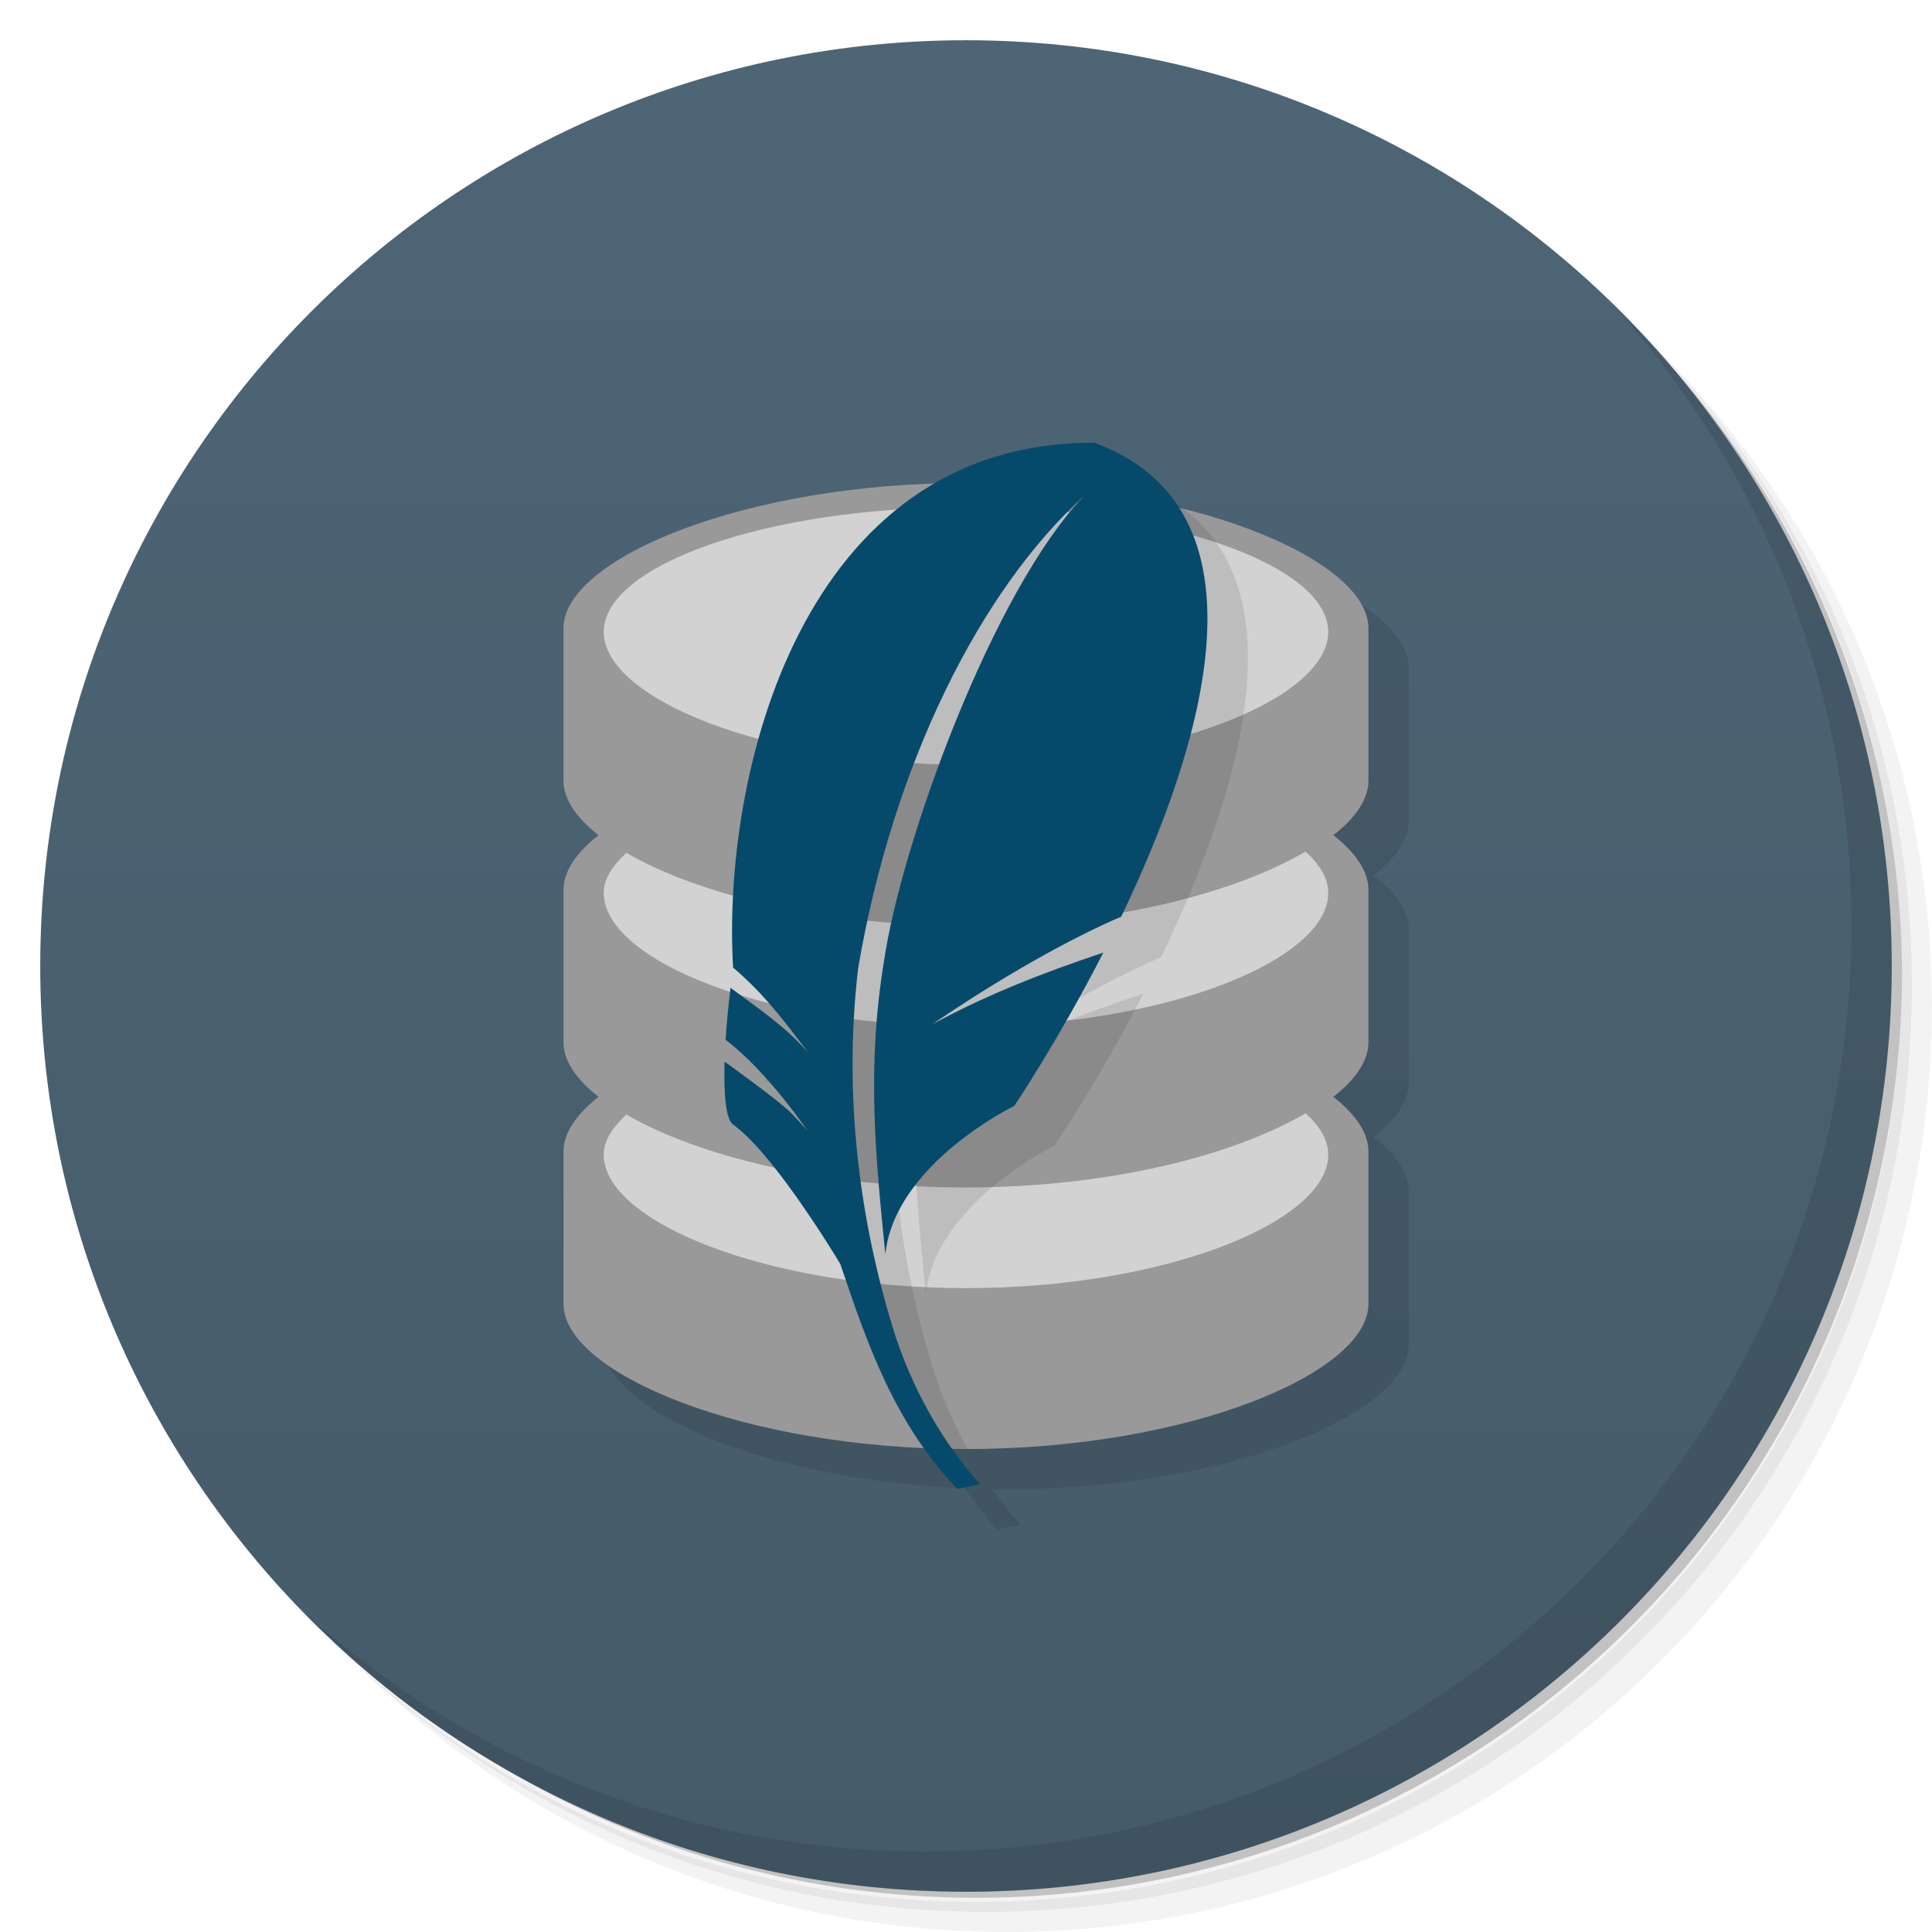 <svg version="1.1" viewBox="0 0 48 48" xmlns="http://www.w3.org/2000/svg">
 <defs>
  <linearGradient id="bg" x2="0" y1="47" y2="1" gradientUnits="userSpaceOnUse">
   <stop style="stop-color:#455b69" offset="0"/>
   <stop style="stop-color:#4d6575" offset="1"/>
  </linearGradient>
 </defs>
 <path d="m36.31 5c5.859 4.062 9.688 10.831 9.688 18.5 0 12.426-10.07 22.5-22.5 22.5-7.669 0-14.438-3.828-18.5-9.688 1.037 1.822 2.306 3.499 3.781 4.969 4.085 3.712 9.514 5.969 15.469 5.969 12.703 0 23-10.298 23-23 0-5.954-2.256-11.384-5.969-15.469-1.469-1.475-3.147-2.744-4.969-3.781zm4.969 3.781c3.854 4.113 6.219 9.637 6.219 15.719 0 12.703-10.297 23-23 23-6.081 0-11.606-2.364-15.719-6.219 4.16 4.144 9.883 6.719 16.219 6.719 12.703 0 23-10.298 23-23 0-6.335-2.575-12.06-6.719-16.219z" style="opacity:.05"/>
 <path d="m41.28 8.781c3.712 4.085 5.969 9.514 5.969 15.469 0 12.703-10.297 23-23 23-5.954 0-11.384-2.256-15.469-5.969 4.113 3.854 9.637 6.219 15.719 6.219 12.703 0 23-10.298 23-23 0-6.081-2.364-11.606-6.219-15.719z" style="opacity:.1"/>
 <path d="m31.25 2.375c8.615 3.154 14.75 11.417 14.75 21.13 0 12.426-10.07 22.5-22.5 22.5-9.708 0-17.971-6.135-21.12-14.75a23 23 0 0 0 44.875-7 23 23 0 0 0-16-21.875z" style="opacity:.2"/>
 <path d="m24 1c12.703 0 23 10.297 23 23s-10.297 23-23 23-23-10.297-23-23 10.297-23 23-23z" style="fill:url(#bg)"/>
 <path d="m40.03 7.531c3.712 4.084 5.969 9.514 5.969 15.469 0 12.703-10.297 23-23 23-5.954 0-11.384-2.256-15.469-5.969 4.178 4.291 10.01 6.969 16.469 6.969 12.703 0 23-10.298 23-23 0-6.462-2.677-12.291-6.969-16.469z" style="opacity:.1"/>
 <path d="m25 13c-5.521 0-10 1.877-10 3.593v3.813c0 0.45 0.318 0.907 0.875 1.344-0.557 0.438-0.875 0.893-0.875 1.344v3.813c0 0.45 0.318 0.907 0.875 1.344-0.557 0.438-0.875 0.893-0.875 1.344v3.813c0 1.713 4.48 3.593 10 3.593 5.524 0 10-1.881 10-3.593v-3.813c0-0.451-0.318-0.906-0.875-1.344 0.557-0.437 0.875-0.894 0.875-1.344v-3.813c0-0.451-0.318-0.906-0.875-1.344 0.557-0.437 0.875-0.894 0.875-1.344v-3.813c0-1.717-4.476-3.593-10-3.593z" style="opacity:.1"/>
 <g transform="translate(0 -.5)">
  <path transform="matrix(1 0 0 .994 0 .084)" d="m23.998 12.491c-5.521 0-9.998 1.901-9.998 3.628v3.814c0 1.723 4.478 3.624 9.998 3.624 5.524 0 10-1.901 10-3.624v-3.814c0-1.727-4.478-3.628-10-3.628" style="fill:#999"/>
  <path transform="matrix(1 0 0 .994 0 .084)" d="m23.998 19.03c-5.521 0-9.998 1.901-9.998 3.628v3.814c0 1.723 4.478 3.624 9.998 3.624 5.524 0 10-1.901 10-3.624v-3.814c0-1.727-4.478-3.628-10-3.628" style="fill:#999"/>
  <path transform="matrix(1 0 0 .994 0 .084)" d="m23.998 25.57c-5.521 0-9.998 1.901-9.998 3.628v3.815c0 1.723 4.478 3.624 9.998 3.624 5.524 0 10-1.901 10-3.624v-3.814c0-1.727-4.478-3.628-10-3.628" style="fill:#999"/>
  <path d="m33 16.2c0 1.657-4.03 3.3-9 3.3-4.971 0-9-1.643-9-3.3s4.03-3.1 9-3.1c4.971 0 9 1.443 9 3.1z" style="fill:#d2d2d2"/>
  <path d="m15.563 21.688c-0.349 0.327-0.563 0.64-0.563 1 0 1.657 4.03 3.313 9 3.313 4.971 0 9-1.656 9-3.313 0-0.365-0.204-0.7-0.563-1.032-1.774 1.043-4.871 1.844-8.438 1.844-3.541 0-6.658-0.778-8.438-1.812z" style="fill:#d2d2d2"/>
  <path d="m15.563 28.19c-0.349 0.327-0.563 0.64-0.563 1 0 1.657 4.03 3.313 9 3.313 4.971 0 9-1.656 9-3.313 0-0.365-0.204-0.7-0.563-1.032-1.774 1.043-4.871 1.844-8.438 1.844-3.541 0-6.658-0.778-8.438-1.812z" style="fill:#d2d2d2"/>
 </g>
 <path d="m28.19 12c-7.282-8e-3 -9.254 8.271-8.969 13.03 0.767 0.645 1.352 1.45 1.875 2.156-0.521-0.627-1.234-1.104-1.938-1.625-0.056 0.467-0.1 0.89-0.125 1.281 1.036 0.778 2.031 2.25 2.031 2.25s-0.07-0.088-0.375-0.406c-0.27-0.282-1.42-1.121-1.688-1.313-0.026 0.874 0.055 1.448 0.219 1.563 0.317 0.222 0.697 0.628 1.063 1.094 0.825 1.048 1.594 2.375 1.594 2.375 0.419 1.245 0.85 2.467 1.469 3.594 0.244 6e-3 0.478 0 0.688 0-0.339-0.622-0.65-1.317-0.875-2.063-0.748-2.467-1.238-5.544-0.844-8.875 0.866-5.075 3.045-9.417 5.625-11.75-2.274 2.342-4.545 8.644-4.969 11.563-0.444 2.693-0.198 4.968 0.031 7.281 0.233-2.246 3.188-3.688 3.188-3.688s1.084-1.57 2.219-3.781c-1.487 0.496-2.912 1.022-4.25 1.75 0 0 2.429-1.686 4.688-2.656 2.051-4.265 3.873-10.132-0.656-11.781zm-4.219 24.98c0.249 0.351 0.499 0.692 0.813 1.02l0.563-0.125c-0.236-0.263-0.465-0.56-0.688-0.876-0.231-3e-3 -0.461-9e-3 -0.688-0.019z" style="opacity:.1"/>
 <path d="m27.17 11c-7.282-8e-3 -9.241 8.285-8.956 13.04 0.767 0.645 1.35 1.422 1.873 2.128-0.521-0.627-1.234-1.105-1.938-1.626-0.056 0.467-0.097 0.902-0.122 1.293 1.036 0.778 2.026 2.248 2.026 2.248s-0.074-0.094-0.378-0.412c-0.27-0.282-1.406-1.104-1.674-1.296-0.026 0.874 0.046 1.449 0.21 1.564 0.317 0.222 0.691 0.636 1.057 1.101 0.825 1.048 1.609 2.363 1.609 2.363 0.683 2.027 1.356 3.966 2.91 5.592l0.557-0.125c-0.872-0.973-1.692-2.325-2.18-3.939-0.748-2.467-1.237-5.554-0.842-8.885 0.866-5.075 3.044-9.403 5.624-11.736-2.274 2.342-4.56 8.656-4.984 11.574-0.444 2.693-0.195 4.965 0.034 7.278 0.233-2.246 3.204-3.686 3.204-3.686s1.077-1.597 2.212-3.809c-1.487 0.496-2.905 1.05-4.243 1.779 0 0 2.427-1.701 4.686-2.671 2.051-4.265 3.846-10.132-0.683-11.781" style="fill:#064a6b"/>
</svg>
